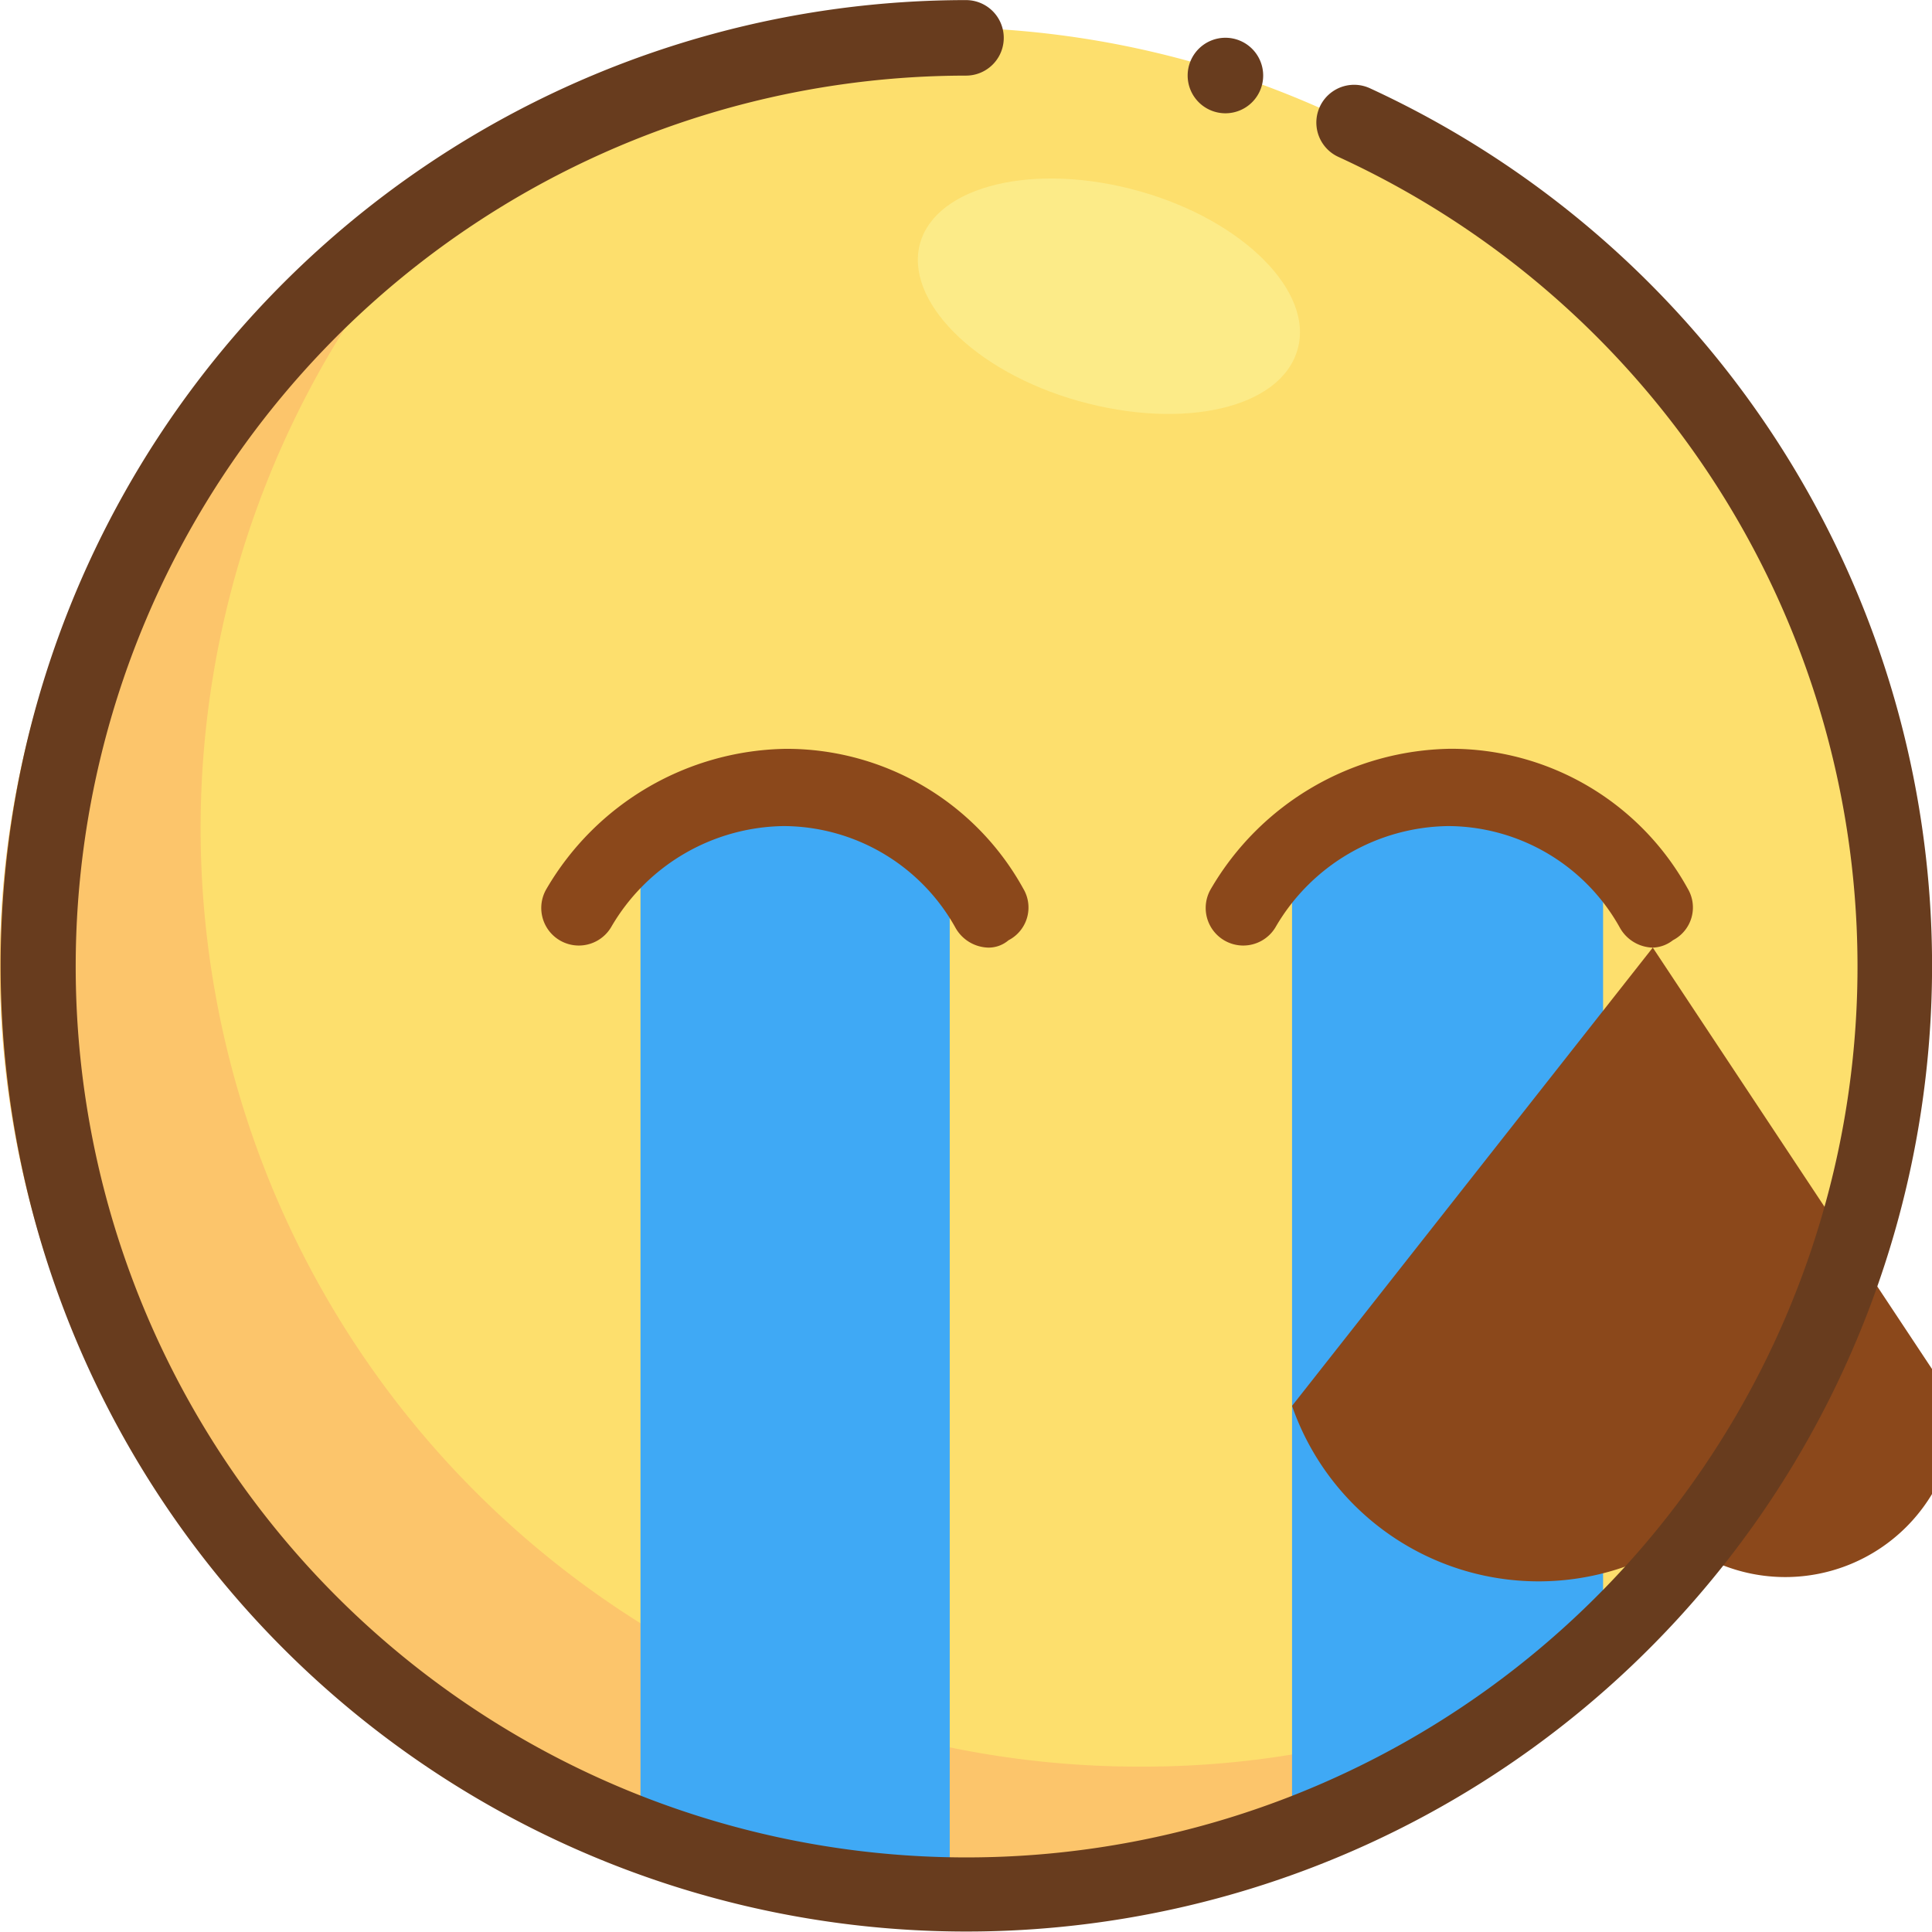 <?xml version="1.0" encoding="UTF-8"?>
<svg xmlns="http://www.w3.org/2000/svg" width="104.63" height="104.63" viewBox="0 0 104.63 104.63">
  <g id="大哭" transform="translate(-372.734 -418.102)">
    <g id="组_60" transform="translate(135.02 327.192)">
      <path id="路径_160" d="M339.383,143.225a50.834,50.834,0,1,1-50.834-50.834A50.792,50.792,0,0,1,339.383,143.225Zm0,0" fill="#fddf6d"></path>
      <path id="路径_161" d="M299.413,216.932a50.818,50.818,0,0,1-33.989-88.611,50.821,50.821,0,1,0,57.114,83.029,49.84,49.84,0,0,1-23.125,5.582Zm0,0" transform="translate(0 -30.348)" fill="#fcc56b"></path>
      <path id="路径_162" d="M468.967,357.352a10.466,10.466,0,0,0-7.974,4.685v53.127a51.207,51.207,0,0,0,16.147,2.592h.6V362.136a10,10,0,0,0-8.771-4.784Zm0,0,35.285,0a10.466,10.466,0,0,0-7.974,4.685v52.03A50.759,50.759,0,0,0,513.123,402.9V362.136a10.286,10.286,0,0,0-8.871-4.784Zm0,0" transform="translate(-188.592 -223.795)" fill="#3fa9f5"></path>
      <path id="路径_163" d="M486.507,354.665a2.1,2.1,0,0,1-1.794-1.1,10.689,10.689,0,0,0-9.27-5.482,10.97,10.97,0,0,0-9.369,5.482,2.034,2.034,0,1,1-3.489-2.093,15.281,15.281,0,0,1,12.958-7.575,14.637,14.637,0,0,1,12.858,7.575,1.994,1.994,0,0,1-.8,2.791A1.856,1.856,0,0,1,486.507,354.665Zm0,0-35.983,0a2.1,2.1,0,0,1-1.794-1.1,10.689,10.689,0,0,0-9.27-5.482,10.97,10.97,0,0,0-9.369,5.482,2.034,2.034,0,1,1-3.489-2.093A15.281,15.281,0,0,1,439.56,343.9a14.637,14.637,0,0,1,12.858,7.575,1.994,1.994,0,0,1-.8,2.791A1.661,1.661,0,0,1,450.525,354.665Zm0,0,16.446,24.819a9.27,9.27,0,1,1-9.27-9.27A9.316,9.316,0,0,1,466.971,379.484Zm0,0" transform="translate(-159.285 -212.436)" fill="#8b481b"></path>
      <path id="路径_164" d="M569.663,145.77c5.681,1.595,9.469,5.482,8.572,8.572-.9,3.19-6.18,4.386-11.861,2.791s-9.469-5.482-8.572-8.572S563.982,144.175,569.663,145.77Zm0,0" transform="translate(-270.25 -44.508)" fill="#fceb88"></path>
    </g>
    <g id="组_61" transform="translate(372.734 418.102)">
      <path id="路径_11" d="M96.148,23.745A52.4,52.4,0,0,0,74.191,4.78a2.045,2.045,0,1,0-1.712,3.715,48.248,48.248,0,1,1-20.163-4.4,2.045,2.045,0,0,0,0-4.09A52.3,52.3,0,1,0,96.148,23.745Z" transform="translate(-0.001)" fill="#683c1e"></path>
      <path id="路径_13" d="M631.52,22.061m-2.045,0a2.045,2.045,0,1,0,2.045-2.045A2.045,2.045,0,0,0,629.475,22.061Z" transform="translate(-565.156 -17.971)" fill="#683c1e"></path>
    </g>
  </g>
</svg>
